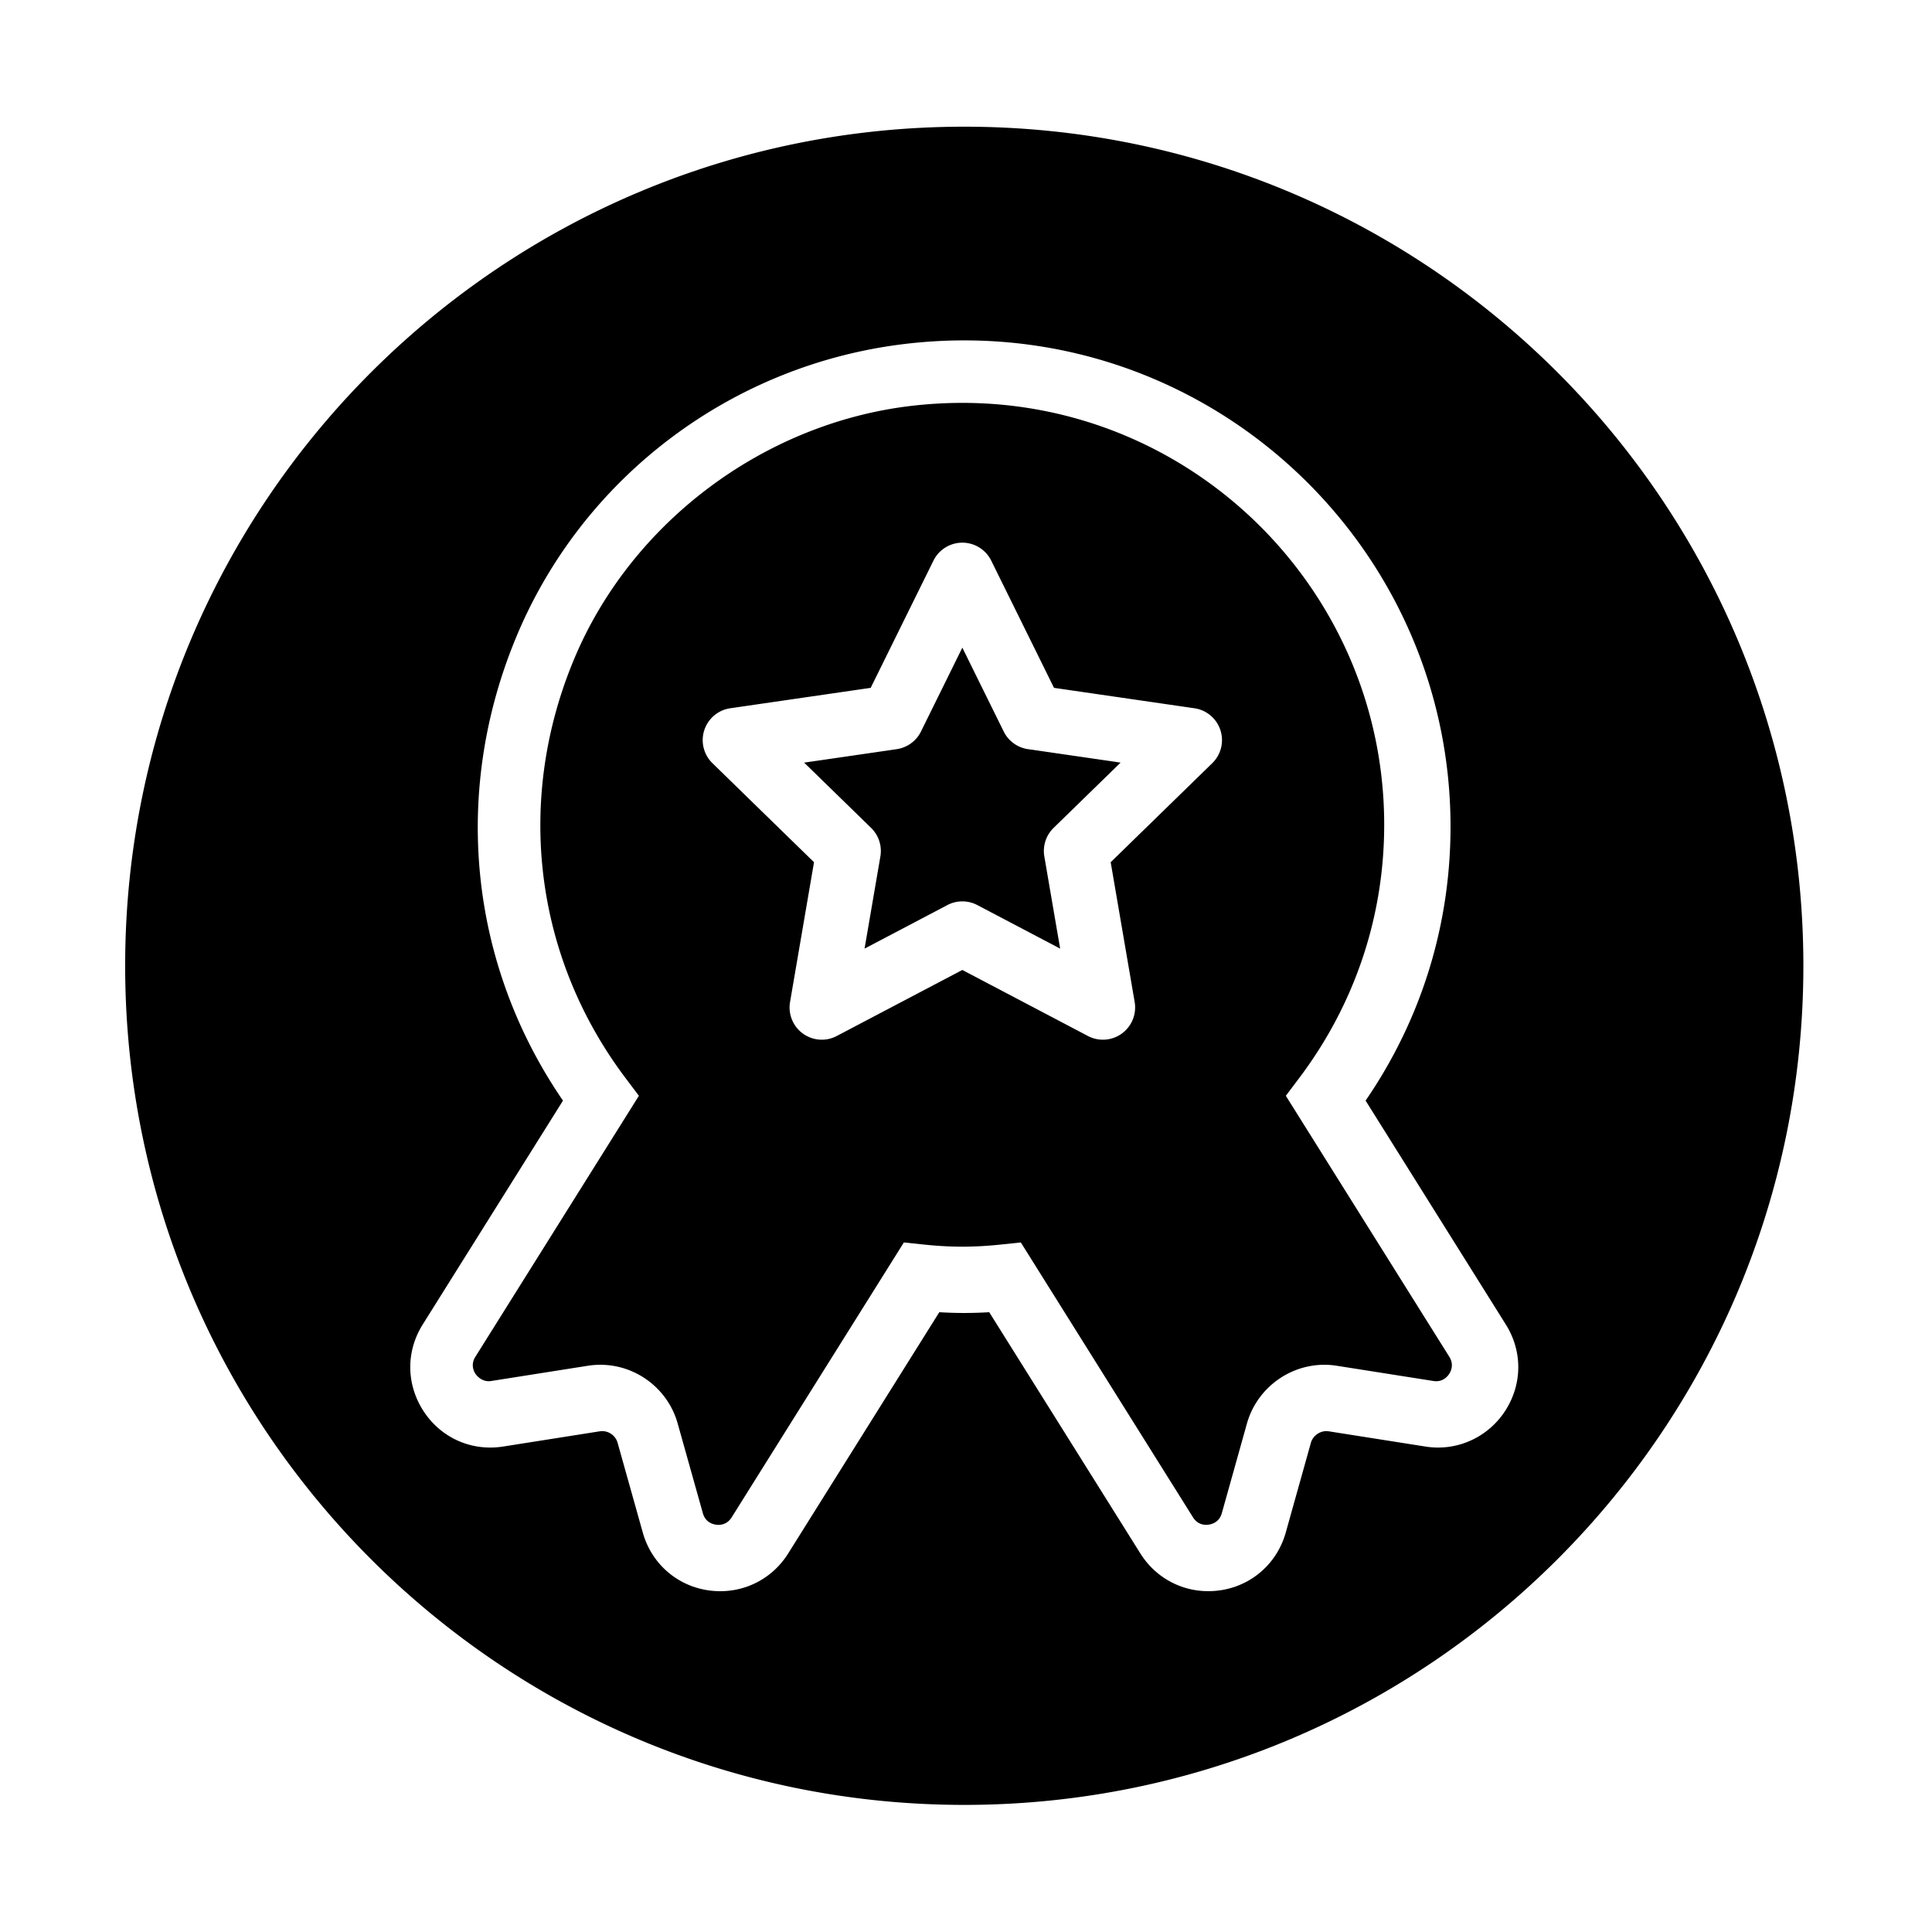 <?xml version="1.0" standalone="no"?><!DOCTYPE svg PUBLIC "-//W3C//DTD SVG 1.1//EN" "http://www.w3.org/Graphics/SVG/1.1/DTD/svg11.dtd"><svg t="1534492115367" class="icon" style="" viewBox="0 0 1024 1024" version="1.1" xmlns="http://www.w3.org/2000/svg" p-id="4082" xmlns:xlink="http://www.w3.org/1999/xlink" width="200" height="200"><defs><style type="text/css"></style></defs><path d="M681.515 580.787l7.078-9.382c29.47-39.12 45.06-85.546 45.06-134.271 0-123.292-100.313-223.6-223.616-223.6-9.051 0-18.254 0.549-27.35 1.627-78.134 9.32-148.138 61.913-178.321 133.992-31.395 74.933-21.23 158.012 27.188 222.246l7.078 9.387-86.686 138.353c-2.3 3.665-1.148 6.908-0.258 8.517 0.64 1.152 3.64 5.123 8.72 4.291l51.175-8.07c2.232-0.35 4.439-0.514 6.627-0.514 18.992 0 35.846 12.784 40.971 31.097l13.353 47.569c1.643 5.881 7.136 6.183 8.216 6.183 2.076 0 4.987-0.695 7.034-3.967l91.288-145.728 10.59 1.118c14.23 1.499 26.554 1.499 40.797 0l10.597-1.118 91.267 145.71c2.047 3.275 4.959 3.966 7.035 3.966 1.084 0 6.582-0.297 8.235-6.174l13.315-47.559c5.771-20.436 26.15-33.965 47.616-30.582l51.205 8.07a9.385 9.385 0 0 0 1.507 0.126c4.41 0 6.627-3.384 7.2-4.418 0.884-1.609 2.036-4.852-0.263-8.517l-86.658-138.352zM642.528 404.5l-53.843 52.493 12.713 74.111a17.095 17.095 0 0 1-6.797 16.693 17.09 17.09 0 0 1-10.034 3.263c-2.718 0-5.445-0.647-7.944-1.964l-66.562-34.992-66.557 34.992c-5.74 3.038-12.707 2.528-17.976-1.299a17.088 17.088 0 0 1-6.79-16.693l12.707-74.11-53.84-52.494a17.065 17.065 0 0 1 9.465-29.11l74.408-10.816 33.27-67.426a17.073 17.073 0 0 1 30.622 0l33.276 67.426 74.413 10.817a17.057 17.057 0 0 1 13.787 11.613 17.074 17.074 0 0 1-4.318 17.496z m0 0" p-id="4083"></path><path d="M531.997 387.734l-21.936-44.46-21.938 44.46a17.065 17.065 0 0 1-12.858 9.333l-49.06 7.133 35.505 34.606a17.121 17.121 0 0 1 4.912 15.11l-8.388 48.865 43.884-23.071a17.057 17.057 0 0 1 7.943-1.96c2.727 0 5.46 0.653 7.944 1.96l43.894 23.076-8.386-48.87a17.106 17.106 0 0 1 4.91-15.11L593.93 404.2l-49.07-7.133a17.085 17.085 0 0 1-12.863-9.333z m0 0" p-id="4084"></path><path d="M511.083 67.15C265.459 67.15 66.34 266.267 66.34 511.891c0 245.622 199.12 444.742 444.743 444.742 245.627 0 444.742-199.12 444.742-444.742 0-245.623-199.114-444.743-444.742-444.743zM799.325 745.21c-7.52 13.579-21.721 22.023-37.068 22.023h-0.01c-2.217 0-4.497-0.175-6.805-0.544l-51.195-8.065c-4.069-0.643-8.293 2.017-9.45 6.09l-13.31 47.534c-5.216 18.61-21.74 31.108-41.108 31.108-14.686 0-28.131-7.478-35.964-19.99l-80.1-127.864c-8.946 0.54-17.53 0.54-26.47 0l-80.1 127.883c-7.837 12.509-21.286 19.984-35.972 19.984-19.369 0-35.887-12.503-41.09-31.111l-13.352-47.568c-1.142-4.07-5.24-6.71-9.426-6.067l-51.172 8.065c-18.365 2.891-35.278-5.937-43.887-21.478-7.594-13.708-7.151-29.852 1.18-43.173L298.39 583.35c-49.808-72.595-59.084-163.808-24.496-246.367 35.39-84.504 114.241-143.788 205.78-154.696a265.852 265.852 0 0 1 31.38-1.873c142.126 0 257.756 115.617 257.756 257.737 0 52.254-15.526 102.2-45.015 145.199l74.335 118.688c8.345 13.32 8.788 29.454 1.195 43.173z m0 0" p-id="4085"></path></svg>